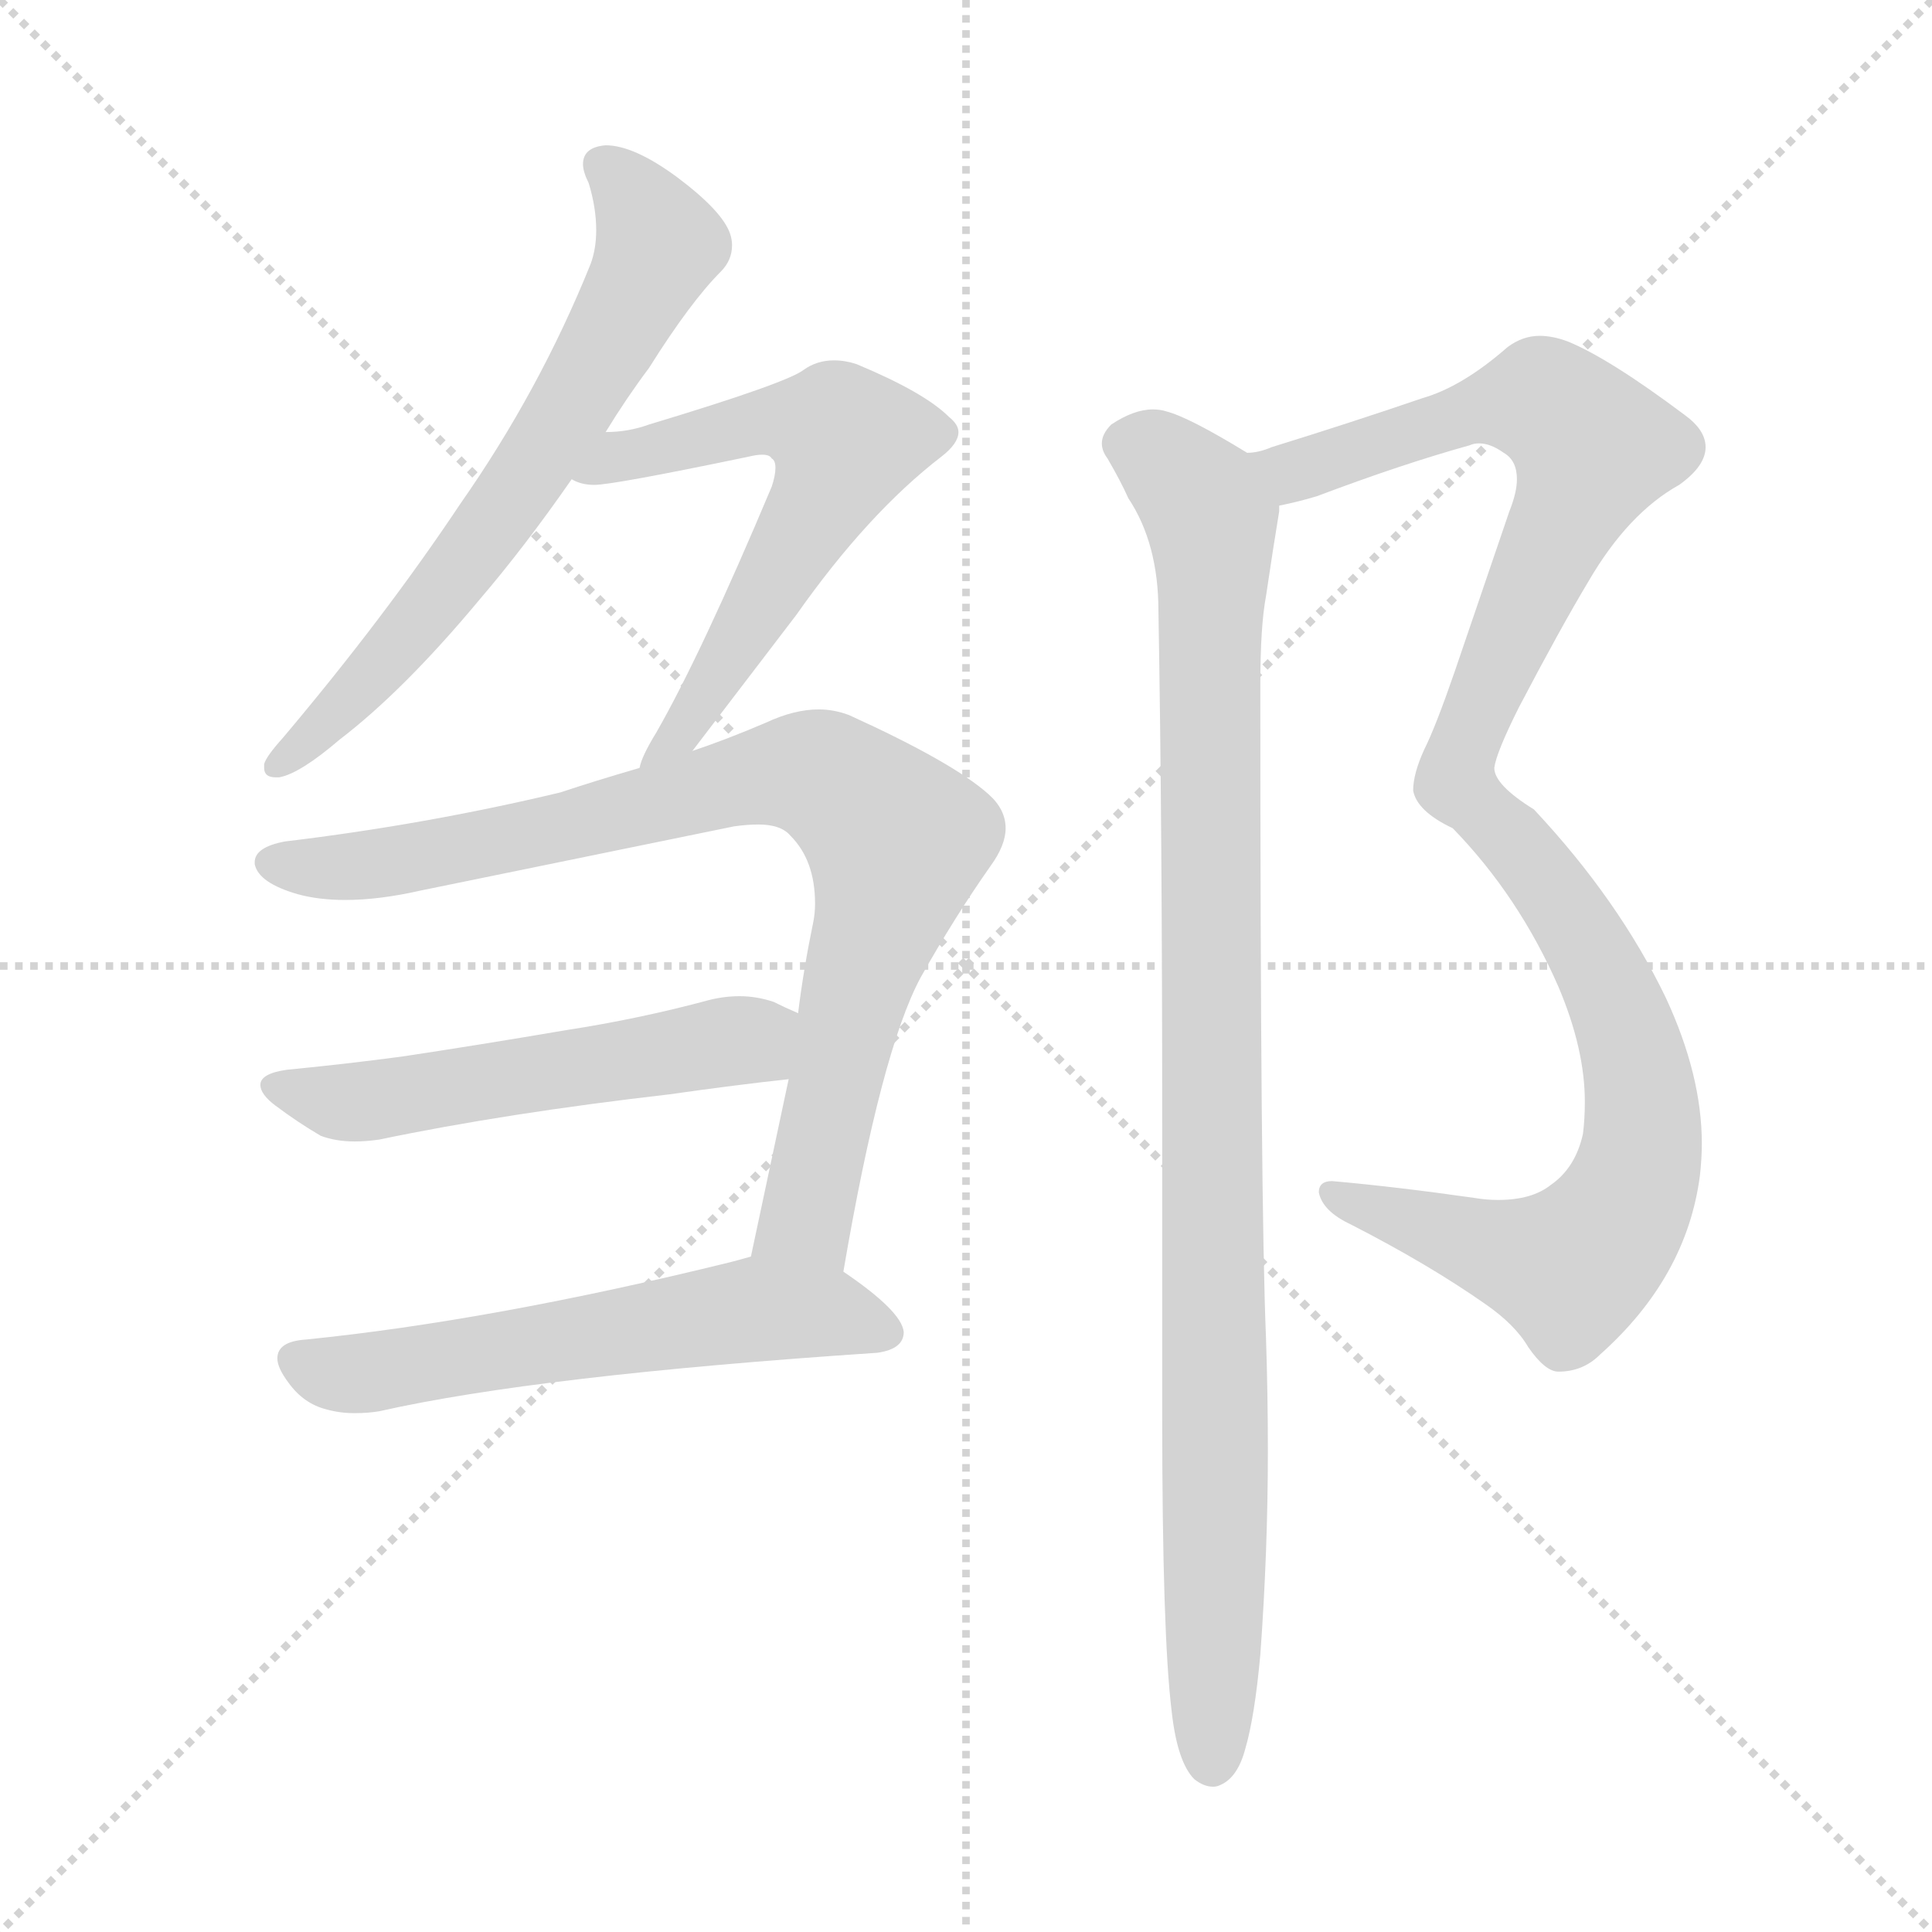 <svg xmlns="http://www.w3.org/2000/svg" version="1.1" viewBox="0 0 1024 1024">
  <g stroke="lightgray" stroke-dasharray="1,1" stroke-width="1" transform="scale(4, 4)">
    <line x1="0" y1="0" x2="256" y2="256" />
    <line x1="256" y1="0" x2="0" y2="256" />
    <line x1="128" y1="0" x2="128" y2="256" />
    <line x1="0" y1="128" x2="256" y2="128" />
  </g>
  <g transform="scale(1.0, -1.0) translate(0.0, -815.00)">
    <style type="text/css">
      
        @keyframes keyframes0 {
          from {
            stroke: blue;
            stroke-dashoffset: 651;
            stroke-width: 128;
          }
          68% {
            animation-timing-function: step-end;
            stroke: blue;
            stroke-dashoffset: 0;
            stroke-width: 128;
          }
          to {
            stroke: black;
            stroke-width: 1024;
          }
        }
        #make-me-a-hanzi-animation-0 {
          animation: keyframes0 0.78s both;
          animation-delay: 0s;
          animation-timing-function: linear;
        }
      
        @keyframes keyframes1 {
          from {
            stroke: blue;
            stroke-dashoffset: 593;
            stroke-width: 128;
          }
          66% {
            animation-timing-function: step-end;
            stroke: blue;
            stroke-dashoffset: 0;
            stroke-width: 128;
          }
          to {
            stroke: black;
            stroke-width: 1024;
          }
        }
        #make-me-a-hanzi-animation-1 {
          animation: keyframes1 0.733s both;
          animation-delay: 0.78s;
          animation-timing-function: linear;
        }
      
        @keyframes keyframes2 {
          from {
            stroke: blue;
            stroke-dashoffset: 838;
            stroke-width: 128;
          }
          73% {
            animation-timing-function: step-end;
            stroke: blue;
            stroke-dashoffset: 0;
            stroke-width: 128;
          }
          to {
            stroke: black;
            stroke-width: 1024;
          }
        }
        #make-me-a-hanzi-animation-2 {
          animation: keyframes2 0.932s both;
          animation-delay: 1.512s;
          animation-timing-function: linear;
        }
      
        @keyframes keyframes3 {
          from {
            stroke: blue;
            stroke-dashoffset: 529;
            stroke-width: 128;
          }
          63% {
            animation-timing-function: step-end;
            stroke: blue;
            stroke-dashoffset: 0;
            stroke-width: 128;
          }
          to {
            stroke: black;
            stroke-width: 1024;
          }
        }
        #make-me-a-hanzi-animation-3 {
          animation: keyframes3 0.681s both;
          animation-delay: 2.444s;
          animation-timing-function: linear;
        }
      
        @keyframes keyframes4 {
          from {
            stroke: blue;
            stroke-dashoffset: 572;
            stroke-width: 128;
          }
          65% {
            animation-timing-function: step-end;
            stroke: blue;
            stroke-dashoffset: 0;
            stroke-width: 128;
          }
          to {
            stroke: black;
            stroke-width: 1024;
          }
        }
        #make-me-a-hanzi-animation-4 {
          animation: keyframes4 0.715s both;
          animation-delay: 3.125s;
          animation-timing-function: linear;
        }
      
        @keyframes keyframes5 {
          from {
            stroke: blue;
            stroke-dashoffset: 1069;
            stroke-width: 128;
          }
          78% {
            animation-timing-function: step-end;
            stroke: blue;
            stroke-dashoffset: 0;
            stroke-width: 128;
          }
          to {
            stroke: black;
            stroke-width: 1024;
          }
        }
        #make-me-a-hanzi-animation-5 {
          animation: keyframes5 1.12s both;
          animation-delay: 3.84s;
          animation-timing-function: linear;
        }
      
        @keyframes keyframes6 {
          from {
            stroke: blue;
            stroke-dashoffset: 979;
            stroke-width: 128;
          }
          76% {
            animation-timing-function: step-end;
            stroke: blue;
            stroke-dashoffset: 0;
            stroke-width: 128;
          }
          to {
            stroke: black;
            stroke-width: 1024;
          }
        }
        #make-me-a-hanzi-animation-6 {
          animation: keyframes6 1.047s both;
          animation-delay: 4.96s;
          animation-timing-function: linear;
        }
      
    </style>
    
      <path d="M 321 586 Q 332 604 344 620 Q 366 655 382 671 Q 388 677 388 685 Q 388 688 387 691 Q 383 703 359 721 Q 336 738 321 738 Q 309 737 309 728 Q 309 724 312 718 Q 316 705 316 693 Q 316 683 313 675 Q 286 608 244 548 Q 204 488 150 424 Q 141 414 140 410 L 140 408 Q 140 403 146 403 L 148 403 Q 159 405 180 423 Q 214 449 254 497 Q 278 525 303 561 L 321 586 Z" fill="lightgray" />
    
      <path d="M 367 417 L 422 489 Q 460 543 499 573 Q 508 580 508 586 Q 508 590 503 594 Q 490 607 454 622 Q 448 624 442 624 Q 433 624 426 619 Q 417 612 344 590 Q 333 586 321 586 C 291 583 274 569 303 561 Q 308 558 315 558 Q 325 558 397 573 Q 401 574 404 574 Q 408 574 409 572 Q 411 571 411 567 Q 411 563 409 557 Q 372 469 348 427 Q 340 414 339 408 C 328 380 349 393 367 417 Z" fill="lightgray" />
    
      <path d="M 389 377 Q 396 378 402 378 Q 414 378 419 372 Q 432 359 432 336 Q 432 331 431 326 Q 426 302 423 278 L 418 243 L 398 149 C 392 120 442 111 447 141 Q 467 258 488 297 Q 506 329 525 356 Q 533 367 533 376 Q 533 386 524 394 Q 505 411 450 436 Q 442 439 434 439 Q 421 439 406 432 Q 385 423 367 417 L 339 408 Q 315 401 297 395 Q 226 378 151 369 Q 135 366 135 358 L 135 357 Q 137 347 158 341 Q 169 338 183 338 Q 201 338 223 343 L 389 377 Z" fill="lightgray" />
    
      <path d="M 423 278 Q 416 281 410 284 Q 401 287 392 287 Q 384 287 376 285 Q 339 275 300 269 Q 253 261 213 255 Q 183 251 152 248 Q 138 246 138 240 Q 138 235 146 229 Q 158 220 170 213 Q 178 210 188 210 Q 194 210 201 211 Q 268 225 355 235 Q 390 240 418 243 C 448 246 450 266 423 278 Z" fill="lightgray" />
    
      <path d="M 398 149 Q 391 147 387 146 Q 261 115 162 105 Q 147 104 147 95 Q 147 90 153 82 Q 161 71 173 68 Q 180 66 188 66 Q 195 66 201 67 Q 285 86 465 98 Q 479 100 479 109 Q 478 120 447 141 C 425 156 425 156 398 149 Z" fill="lightgray" />
    
      <path d="M 678 547 Q 688 549 698 552 Q 743 569 779 579 Q 781 580 784 580 Q 790 580 797 575 Q 804 571 804 561 Q 804 554 800 544 L 771 459 Q 761 430 755 418 Q 749 405 749 396 Q 751 385 770 376 Q 805 340 826 292 Q 840 259 840 231 Q 840 222 839 214 Q 835 196 822 187 Q 812 179 794 179 Q 788 179 782 180 Q 740 186 706 189 Q 699 189 699 183 Q 701 173 716 166 Q 757 145 787 124 Q 803 113 810 101 Q 819 88 826 88 Q 839 88 848 97 Q 894 138 901 192 Q 902 201 902 209 Q 902 245 883 286 Q 858 338 813 386 Q 792 399 792 408 Q 793 416 805 440 Q 827 482 842 507 Q 863 543 890 558 Q 904 568 904 578 Q 904 587 893 595 Q 853 625 831 634 Q 823 637 816 637 Q 807 637 799 631 Q 775 610 754 604 Q 716 591 674 578 Q 667 575 661 575 C 632 567 649 539 678 547 Z" fill="lightgray" />
    
      <path d="M 616 216 L 616 64 Q 616 -51 621 -92 Q 624 -119 633 -128 Q 638 -132 643 -132 Q 645 -132 647 -131 Q 656 -127 660 -112 Q 665 -95 668 -62 Q 672 -7 672 46 Q 672 76 671 106 Q 668 178 668 452 Q 668 483 671 499 Q 675 526 678 544 L 678 547 C 680 564 680 564 661 575 Q 630 594 618 597 Q 615 598 611 598 Q 601 598 589 590 Q 584 585 584 580 Q 584 576 587 572 Q 594 560 598 551 Q 614 527 614 491 Q 616 377 616 216 Z" fill="lightgray" />
    
    
      <clipPath id="make-me-a-hanzi-clip-0">
        <path d="M 321 586 Q 332 604 344 620 Q 366 655 382 671 Q 388 677 388 685 Q 388 688 387 691 Q 383 703 359 721 Q 336 738 321 738 Q 309 737 309 728 Q 309 724 312 718 Q 316 705 316 693 Q 316 683 313 675 Q 286 608 244 548 Q 204 488 150 424 Q 141 414 140 410 L 140 408 Q 140 403 146 403 L 148 403 Q 159 405 180 423 Q 214 449 254 497 Q 278 525 303 561 L 321 586 Z" />
      </clipPath>
      <path clip-path="url(#make-me-a-hanzi-clip-0)" d="M 321 726 L 339 707 L 349 685 L 328 642 L 282 567 L 215 476 L 146 409" fill="none" id="make-me-a-hanzi-animation-0" stroke-dasharray="523 1046" stroke-linecap="round" />
    
      <clipPath id="make-me-a-hanzi-clip-1">
        <path d="M 367 417 L 422 489 Q 460 543 499 573 Q 508 580 508 586 Q 508 590 503 594 Q 490 607 454 622 Q 448 624 442 624 Q 433 624 426 619 Q 417 612 344 590 Q 333 586 321 586 C 291 583 274 569 303 561 Q 308 558 315 558 Q 325 558 397 573 Q 401 574 404 574 Q 408 574 409 572 Q 411 571 411 567 Q 411 563 409 557 Q 372 469 348 427 Q 340 414 339 408 C 328 380 349 393 367 417 Z" />
      </clipPath>
      <path clip-path="url(#make-me-a-hanzi-clip-1)" d="M 310 565 L 398 591 L 427 591 L 447 583 L 443 563 L 380 455 L 358 422 L 349 419" fill="none" id="make-me-a-hanzi-animation-1" stroke-dasharray="465 930" stroke-linecap="round" />
    
      <clipPath id="make-me-a-hanzi-clip-2">
        <path d="M 389 377 Q 396 378 402 378 Q 414 378 419 372 Q 432 359 432 336 Q 432 331 431 326 Q 426 302 423 278 L 418 243 L 398 149 C 392 120 442 111 447 141 Q 467 258 488 297 Q 506 329 525 356 Q 533 367 533 376 Q 533 386 524 394 Q 505 411 450 436 Q 442 439 434 439 Q 421 439 406 432 Q 385 423 367 417 L 339 408 Q 315 401 297 395 Q 226 378 151 369 Q 135 366 135 358 L 135 357 Q 137 347 158 341 Q 169 338 183 338 Q 201 338 223 343 L 389 377 Z" />
      </clipPath>
      <path clip-path="url(#make-me-a-hanzi-clip-2)" d="M 144 358 L 177 355 L 227 361 L 394 402 L 424 406 L 444 400 L 475 365 L 427 169 L 405 154" fill="none" id="make-me-a-hanzi-animation-2" stroke-dasharray="710 1420" stroke-linecap="round" />
    
      <clipPath id="make-me-a-hanzi-clip-3">
        <path d="M 423 278 Q 416 281 410 284 Q 401 287 392 287 Q 384 287 376 285 Q 339 275 300 269 Q 253 261 213 255 Q 183 251 152 248 Q 138 246 138 240 Q 138 235 146 229 Q 158 220 170 213 Q 178 210 188 210 Q 194 210 201 211 Q 268 225 355 235 Q 390 240 418 243 C 448 246 450 266 423 278 Z" />
      </clipPath>
      <path clip-path="url(#make-me-a-hanzi-clip-3)" d="M 147 238 L 204 232 L 399 264 L 410 250" fill="none" id="make-me-a-hanzi-animation-3" stroke-dasharray="401 802" stroke-linecap="round" />
    
      <clipPath id="make-me-a-hanzi-clip-4">
        <path d="M 398 149 Q 391 147 387 146 Q 261 115 162 105 Q 147 104 147 95 Q 147 90 153 82 Q 161 71 173 68 Q 180 66 188 66 Q 195 66 201 67 Q 285 86 465 98 Q 479 100 479 109 Q 478 120 447 141 C 425 156 425 156 398 149 Z" />
      </clipPath>
      <path clip-path="url(#make-me-a-hanzi-clip-4)" d="M 159 93 L 175 87 L 202 88 L 400 121 L 444 119 L 469 109" fill="none" id="make-me-a-hanzi-animation-4" stroke-dasharray="444 888" stroke-linecap="round" />
    
      <clipPath id="make-me-a-hanzi-clip-5">
        <path d="M 678 547 Q 688 549 698 552 Q 743 569 779 579 Q 781 580 784 580 Q 790 580 797 575 Q 804 571 804 561 Q 804 554 800 544 L 771 459 Q 761 430 755 418 Q 749 405 749 396 Q 751 385 770 376 Q 805 340 826 292 Q 840 259 840 231 Q 840 222 839 214 Q 835 196 822 187 Q 812 179 794 179 Q 788 179 782 180 Q 740 186 706 189 Q 699 189 699 183 Q 701 173 716 166 Q 757 145 787 124 Q 803 113 810 101 Q 819 88 826 88 Q 839 88 848 97 Q 894 138 901 192 Q 902 201 902 209 Q 902 245 883 286 Q 858 338 813 386 Q 792 399 792 408 Q 793 416 805 440 Q 827 482 842 507 Q 863 543 890 558 Q 904 568 904 578 Q 904 587 893 595 Q 853 625 831 634 Q 823 637 816 637 Q 807 637 799 631 Q 775 610 754 604 Q 716 591 674 578 Q 667 575 661 575 C 632 567 649 539 678 547 Z" />
      </clipPath>
      <path clip-path="url(#make-me-a-hanzi-clip-5)" d="M 668 573 L 689 566 L 812 602 L 828 595 L 844 577 L 771 405 L 823 343 L 858 281 L 871 215 L 863 179 L 831 143 L 707 181" fill="none" id="make-me-a-hanzi-animation-5" stroke-dasharray="941 1882" stroke-linecap="round" />
    
      <clipPath id="make-me-a-hanzi-clip-6">
        <path d="M 616 216 L 616 64 Q 616 -51 621 -92 Q 624 -119 633 -128 Q 638 -132 643 -132 Q 645 -132 647 -131 Q 656 -127 660 -112 Q 665 -95 668 -62 Q 672 -7 672 46 Q 672 76 671 106 Q 668 178 668 452 Q 668 483 671 499 Q 675 526 678 544 L 678 547 C 680 564 680 564 661 575 Q 630 594 618 597 Q 615 598 611 598 Q 601 598 589 590 Q 584 585 584 580 Q 584 576 587 572 Q 594 560 598 551 Q 614 527 614 491 Q 616 377 616 216 Z" />
      </clipPath>
      <path clip-path="url(#make-me-a-hanzi-clip-6)" d="M 596 580 L 610 576 L 636 551 L 643 528 L 642 -120" fill="none" id="make-me-a-hanzi-animation-6" stroke-dasharray="851 1702" stroke-linecap="round" />
    
  </g>
</svg>